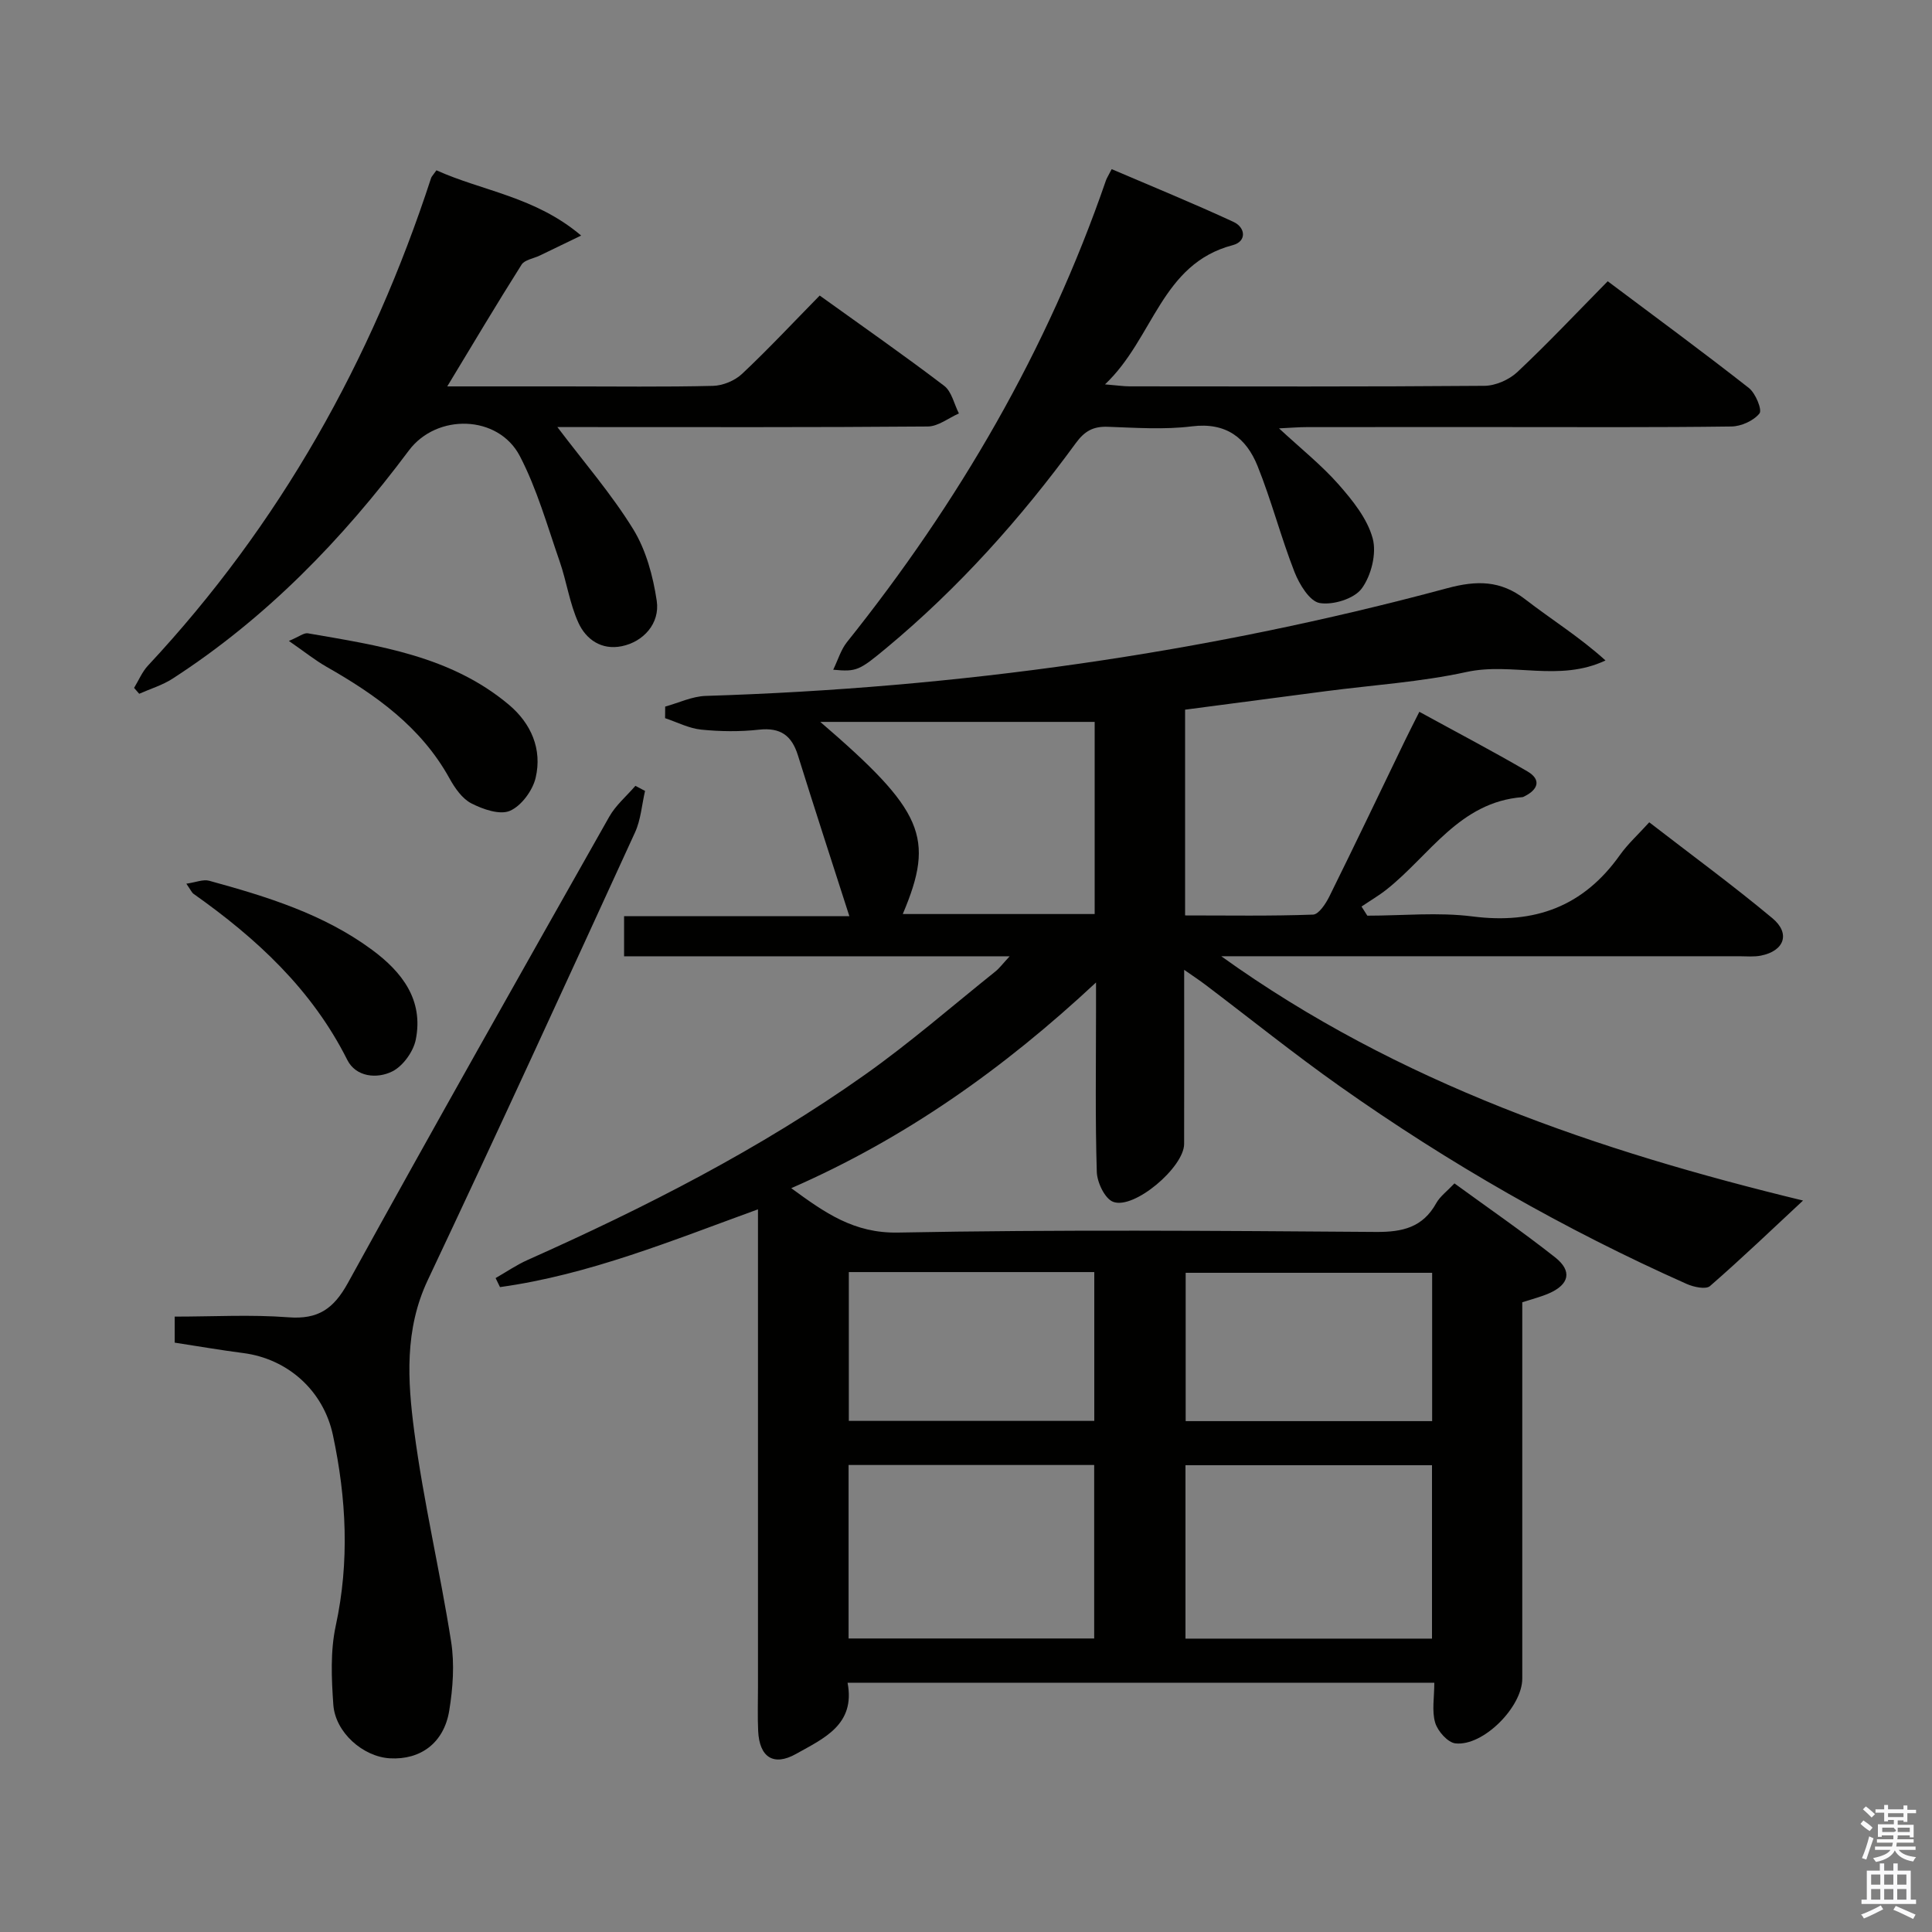 <svg enable-background="new 0 0 400 400" viewBox="0 0 400 400" xmlns="http://www.w3.org/2000/svg"><rect x="0" y="0" width="400" height="400" fill="#808080" stroke="none"/><path d="m385.2 377.6.6-.7c.6.4 1.3.9 1.9 1.5l-.6.7c-.8-.5-1.4-1-1.9-1.5zm.3 7.1c.6-1.4 1.1-2.9 1.5-4.5.3.1.6.3.9.4-.5 1.4-1 2.9-1.5 4.4zm.2-10.1.6-.6c.7.5 1.3 1.1 1.9 1.6l-.7.7c-.6-.6-1.2-1.2-1.8-1.7zm8.4-.8h.8v.9h1.8v.7h-1.8v1.8h-.8v-.3h-1.2v.9h3.3v2.6h-.8v-.4h-2.5c0 .3 0 .6-.1.8h3.4v.7h-3.5c0 .3-.1.6-.1.8h4v.7h-3.5c.7.9 1.9 1.3 3.6 1.5-.2.2-.4.5-.6.9-1.9-.3-3.2-1.1-3.8-2.3-.5 1.1-1.8 2-3.9 2.4-.2-.3-.4-.5-.6-.8 1.9-.4 3.1-.9 3.6-1.7h-3.2v-.7h3.5c.1-.2.1-.5.2-.8h-3.3v-.7h3.4c0-.2 0-.5 0-.8h-2.4v.3h-.8v-2.6h3.3v-.9h-1.2v.3h-.8v-1.8h-1.8v-.7h1.8v-.9h.8v.9h3.2zm-4.4 5.5h2.4c1-.3 0-.6 0-.9h-2.4zm1.2-3.1h3.2v-.8h-3.2zm4.4 2.2h-2.4v.9h2.5v-.9z" fill="#fafafb"/><path d="m389.2 385.8h.9v1.5h1.9v-1.5h.9v1.5h2.7v6h1.1v.9h-11.3v-.9h1.1v-6h2.7zm.2 8.7.5.8c-1.2.6-2.5 1.3-4 1.9-.2-.3-.3-.6-.6-.8 1.6-.6 3-1.3 4.1-1.9zm-2-4.3h1.9v-2.1h-1.9zm0 3.1h1.9v-2.2h-1.9zm2.7-3.1h1.9v-2.1h-1.9zm0 3.1h1.9v-2.2h-1.9zm2.4 1.3c1.4.6 2.7 1.2 4.1 1.8l-.5.9c-1.5-.7-2.8-1.4-4.1-1.9zm2.2-6.5h-1.9v2.1h1.9zm-1.9 5.2h1.9v-2.2h-1.9z" fill="#fafafb"/><g fill="#010100"><path d="m245.17 200.79c0 12.74.02 24.4-.01 36.06-.01 4.81-10.38 13.65-14.71 11.97-1.71-.66-3.3-4.01-3.37-6.18-.34-10.99-.16-21.99-.16-32.99 0-1.64 0-3.27 0-6.24-19.15 17.86-39.44 32.24-63.1 42.59 7 5.12 12.98 9.36 22.1 9.19 32.98-.63 65.99-.37 98.98-.13 5.5.04 9.67-.94 12.46-5.96.78-1.4 2.21-2.44 3.77-4.09 7.01 5.11 14.1 9.99 20.84 15.31 3.6 2.84 2.93 5.63-1.28 7.46-1.65.72-3.43 1.16-5.52 1.84v19.43 58.49c0 5.85-8.06 14.03-13.83 13.41-1.59-.17-3.68-2.53-4.2-4.28-.72-2.43-.18-5.24-.18-8.28-40.62 0-80.81 0-121.48 0 1.67 8.71-4.96 11.53-10.65 14.73-4.67 2.63-7.6.71-7.86-4.73-.14-2.99-.04-6-.04-9 0-31 0-61.99 0-92.99 0-1.81 0-3.62 0-6.02-17.84 6.48-35 13.55-53.41 16.1-.3-.62-.61-1.25-.91-1.87 2.21-1.26 4.32-2.72 6.63-3.75 24.35-10.86 48.06-22.93 69.86-38.37 9.35-6.62 18.03-14.19 26.99-21.36.84-.67 1.49-1.58 2.95-3.14-27.2 0-53.41 0-79.83 0 0-2.93 0-5.35 0-8.31h46.64c-3.68-11.47-7.24-22.36-10.65-33.3-1.28-4.1-3.61-5.8-8.05-5.31-3.95.44-8.02.39-11.98-.01-2.54-.26-4.98-1.54-7.47-2.37.01-.8.01-1.6.02-2.4 2.8-.77 5.59-2.13 8.42-2.21 52.02-1.62 103.24-8.76 153.5-22.3 6.1-1.64 11.03-1.65 16.14 2.3 5.42 4.19 11.28 7.82 16.62 12.66-9.6 4.54-19.36.33-28.78 2.39-9.53 2.08-19.38 2.7-29.09 3.97-9.69 1.27-19.37 2.54-29.17 3.83v42.6c8.95 0 17.73.15 26.49-.17 1.18-.04 2.63-2.25 3.37-3.74 5.31-10.73 10.46-21.53 15.67-32.31.86-1.78 1.77-3.54 2.97-5.94 7.66 4.2 15.11 8.1 22.38 12.34 2.89 1.69 2.25 3.73-.59 5.15-.15.07-.31.17-.46.18-13 1.01-19.18 12.03-28.06 19.08-1.65 1.31-3.49 2.38-5.24 3.57.4.63.8 1.26 1.2 1.89 7.27 0 14.64-.75 21.79.16 12.88 1.65 22.96-2.07 30.5-12.71 1.63-2.29 3.76-4.22 6.08-6.78 8.81 6.81 17.37 13.08 25.5 19.86 3.79 3.16 2.46 6.78-2.38 7.74-1.45.29-2.99.13-4.49.13-34 .01-67.99 0-101.99 0-1.75 0-3.5 0-5.25 0 36.68 26.35 78.28 40.36 120.45 50.58-6.31 5.87-12.65 11.95-19.27 17.71-.86.74-3.37.2-4.81-.44-25.29-11.26-49.23-24.96-71.83-40.93-9.51-6.72-18.59-14.03-27.88-21.06-1.14-.86-2.34-1.65-4.34-3.05zm-69.48 138.44h50.85c0-12.25 0-24.14 0-35.92-17.15 0-33.9 0-50.85 0zm69.75.03h51.04c0-12.19 0-24.05 0-35.9-17.21 0-34.08 0-51.04 0zm-18.8-150.02c0-13.75 0-27.14 0-39.78-19.14 0-37.97 0-56.81 0 21.34 18.36 23.82 23.88 17.08 39.78zm69.87 104.99c0-10.41 0-20.46 0-30.71-17.16 0-34.01 0-51.03 0v30.71zm-120.77-30.86v30.81h50.82c0-10.49 0-20.56 0-30.81-17 0-33.62 0-50.82 0z"/><path d="m90.36 35.26c9.57 4.32 20.44 5.44 29.96 13.51-3.5 1.69-6.03 2.92-8.57 4.14-1.28.62-3.13.87-3.77 1.89-5.12 8.09-10.01 16.32-15.38 25.2h24.54c10.16 0 20.33.14 30.48-.11 2.05-.05 4.52-1.08 6.01-2.48 5.44-5.11 10.54-10.58 16.08-16.22 8.89 6.39 17.46 12.36 25.77 18.69 1.56 1.19 2.06 3.78 3.05 5.72-2.14.94-4.28 2.68-6.43 2.7-23.82.2-47.64.12-71.46.12-1.76 0-3.52 0-5.24 0 5.52 7.3 11.2 13.85 15.69 21.13 2.67 4.34 4.12 9.74 4.88 14.84.7 4.71-2.79 8.5-7.24 9.4-4.21.86-7.4-1.41-8.97-4.84-1.83-4-2.44-8.55-3.9-12.75-2.55-7.33-4.67-14.93-8.23-21.77-4.47-8.58-17.21-8.88-22.98-1.16-13.75 18.41-29.54 34.71-48.94 47.25-2.09 1.35-4.58 2.09-6.89 3.12-.35-.41-.71-.81-1.06-1.22.95-1.55 1.67-3.33 2.89-4.63 27.24-29.18 46.28-63.11 58.61-100.95.09-.29.37-.54 1.1-1.58z"/><path d="m172.51 138.66c1-2.07 1.59-4.14 2.83-5.7 23.14-28.93 41.54-60.5 53.64-95.62.16-.46.44-.87 1.18-2.32 8.41 3.6 16.9 7.07 25.22 10.92 2.53 1.17 2.75 4.05-.13 4.81-14.89 3.89-16.37 19.29-26.47 28.83 2.66.22 3.88.41 5.1.41 24.49.02 48.97.09 73.46-.11 2.31-.02 5.11-1.26 6.81-2.85 6.3-5.92 12.23-12.22 18.71-18.8 9.98 7.48 19.72 14.64 29.23 22.1 1.38 1.09 2.79 4.53 2.19 5.27-1.23 1.52-3.8 2.68-5.83 2.7-15.65.21-31.31.12-46.97.12-13.66 0-27.32-.01-40.98.01-1.61 0-3.23.14-5.69.26 4.56 4.23 8.82 7.62 12.35 11.63 2.9 3.3 5.94 7.08 7.04 11.15.85 3.12-.3 7.72-2.28 10.39-1.57 2.12-5.95 3.46-8.7 2.99-2.08-.36-4.21-3.88-5.21-6.43-2.82-7.21-4.76-14.77-7.65-21.95-2.34-5.8-6.51-9.08-13.58-8.2-5.74.72-11.65.29-17.47.09-2.98-.1-4.76.9-6.56 3.36-11.43 15.64-24.28 30.01-39.22 42.43-5.62 4.66-6.15 4.97-11.02 4.51z"/><path d="m36.17 277.98c0-1.92 0-3.35 0-5.39 7.99 0 15.8-.45 23.53.14 6.16.48 9.37-1.74 12.33-7.11 17.79-32.31 35.96-64.42 54.11-96.53 1.35-2.39 3.59-4.27 5.41-6.39.67.35 1.33.7 2 1.05-.67 2.88-.87 5.97-2.08 8.6-14.18 30.94-28.36 61.89-42.9 92.67-4.85 10.26-4.18 20.85-2.81 31.3 1.92 14.6 5.35 28.99 7.64 43.56.73 4.64.37 9.62-.39 14.29-1.1 6.71-5.96 10.23-12.29 9.87-5.54-.32-11.31-5.34-11.71-11.12-.38-5.41-.63-11.07.5-16.31 2.88-13.29 2.21-26.37-.58-39.48-1.97-9.24-9.37-15.82-18.61-17-4.6-.59-9.18-1.39-14.15-2.15z"/><path d="m59.81 132.7c2.14-.89 3.12-1.72 3.93-1.58 14.71 2.54 29.62 4.71 41.61 14.78 4.61 3.87 6.94 9.21 5.55 15.13-.62 2.64-2.95 5.81-5.32 6.84-2.09.91-5.59-.31-7.99-1.54-1.91-.98-3.43-3.19-4.53-5.18-5.88-10.64-15.26-17.3-25.48-23.11-2.37-1.36-4.53-3.1-7.77-5.34z"/><path d="m38.58 182.96c1.96-.28 3.48-.95 4.73-.61 11.87 3.26 23.65 6.86 33.73 14.31 6.2 4.58 10.69 10.37 9.04 18.59-.5 2.48-2.64 5.46-4.85 6.57-3.17 1.59-7.54 1.18-9.33-2.38-7.32-14.59-18.79-25.17-31.83-34.38-.37-.27-.57-.78-1.49-2.1z"/></g></svg>